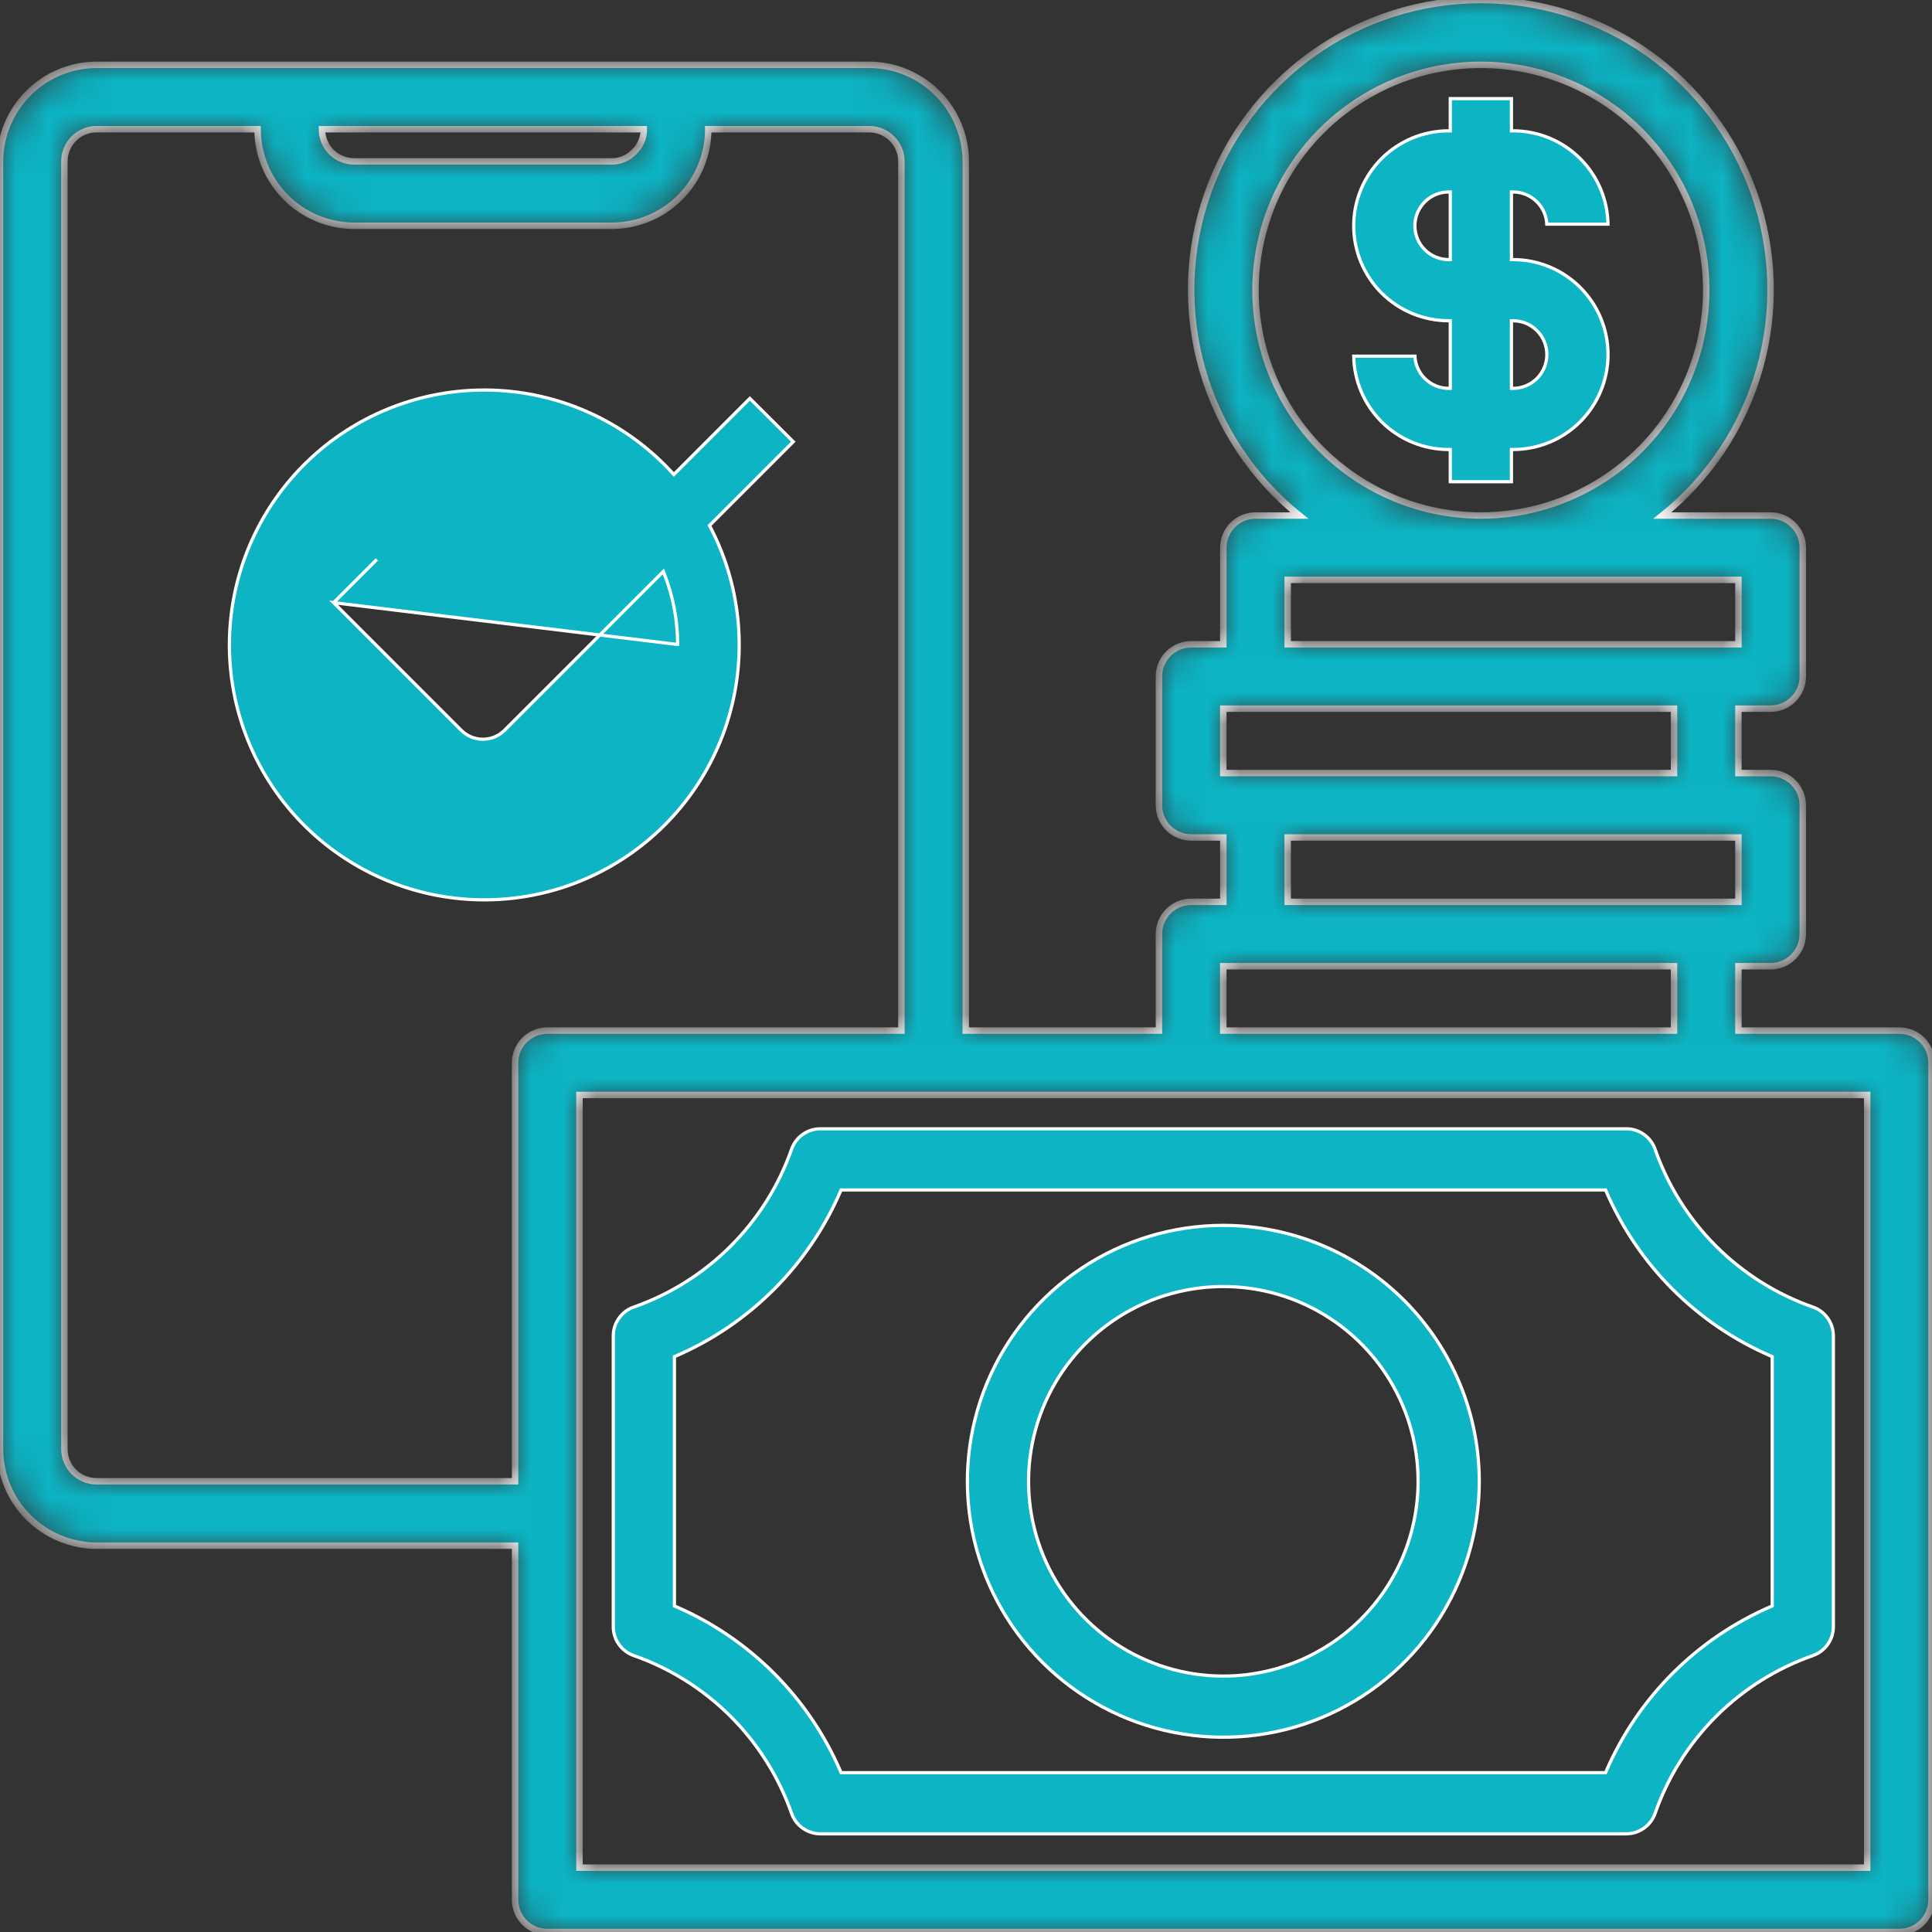 <svg width="60" height="60" viewBox="0 0 60 60" fill="none" xmlns="http://www.w3.org/2000/svg"><rect x="0" y="0" width="60" height="60" fill="#333333" stroke="none"/><path d="M46.939 14.01V14.96H45.04V14.01V13.96H44.99C44.208 13.96 43.457 13.65 42.904 13.097C42.363 12.555 42.054 11.825 42.041 11.061H43.941C43.954 11.321 44.062 11.568 44.248 11.753C44.444 11.95 44.711 12.061 44.99 12.061H45.04V12.011V10.011V9.961H44.99C44.208 9.961 43.457 9.651 42.904 9.098C42.351 8.544 42.041 7.794 42.041 7.012C42.041 6.23 42.351 5.48 42.904 4.927C43.457 4.373 44.208 4.063 44.99 4.063H45.04V4.013V3.063H46.939V4.013V4.063H46.989C47.772 4.063 48.522 4.373 49.075 4.927C49.616 5.468 49.925 6.198 49.938 6.962H48.038C48.026 6.702 47.917 6.455 47.732 6.27C47.535 6.073 47.268 5.962 46.989 5.962H46.939V6.012V8.012V8.062H46.989C47.772 8.062 48.522 8.373 49.075 8.926C49.628 9.479 49.939 10.229 49.939 11.011C49.939 11.793 49.628 12.543 49.075 13.097C48.522 13.65 47.772 13.96 46.989 13.96H46.939V14.01ZM46.939 12.011V12.061H46.989C47.268 12.061 47.535 11.95 47.732 11.753C47.928 11.557 48.039 11.29 48.039 11.011C48.039 10.733 47.928 10.466 47.732 10.269C47.535 10.072 47.268 9.961 46.989 9.961H46.939V10.011V12.011ZM44.99 8.062H45.04V8.012V6.012V5.962H44.99C44.711 5.962 44.444 6.073 44.248 6.27C44.051 6.467 43.94 6.734 43.94 7.012C43.94 7.29 44.051 7.557 44.248 7.754C44.444 7.951 44.711 8.062 44.99 8.062Z" fill="#0CB4C4" stroke="white" stroke-width="0.1"></path><mask id="path-2-inside-1_137_329" fill="white"><path d="M58.987 32.006H53.988V30.007H54.987C55.253 30.007 55.507 29.901 55.694 29.714C55.882 29.526 55.987 29.272 55.987 29.007V25.008C55.987 24.743 55.882 24.488 55.694 24.301C55.507 24.113 55.253 24.008 54.987 24.008H53.988V22.009H54.987C55.253 22.009 55.507 21.903 55.694 21.716C55.882 21.528 55.987 21.274 55.987 21.009V17.01C55.987 16.745 55.882 16.49 55.694 16.303C55.507 16.115 55.253 16.01 54.987 16.01H51.628C53.08 14.843 54.133 13.254 54.643 11.463C55.154 9.671 55.095 7.766 54.477 6.009C53.858 4.252 52.709 2.731 51.189 1.654C49.669 0.578 47.852 0 45.99 0C44.127 0 42.31 0.578 40.79 1.654C39.27 2.731 38.121 4.252 37.503 6.009C36.884 7.766 36.826 9.671 37.336 11.463C37.846 13.254 38.899 14.843 40.351 16.01H38.991C38.726 16.01 38.472 16.115 38.284 16.303C38.097 16.49 37.991 16.745 37.991 17.01V20.009H36.992C36.727 20.009 36.472 20.114 36.285 20.302C36.097 20.489 35.992 20.744 35.992 21.009V25.008C35.992 25.273 36.097 25.527 36.285 25.715C36.472 25.902 36.727 26.008 36.992 26.008H37.991V28.007H36.992C36.727 28.007 36.472 28.113 36.285 28.3C36.097 28.488 35.992 28.742 35.992 29.007V32.006H29.993V5.012C29.991 4.218 29.674 3.456 29.112 2.894C28.55 2.332 27.789 2.015 26.994 2.013H2.999C2.205 2.015 1.443 2.332 0.881 2.894C0.319 3.456 0.002 4.218 0 5.012V45.003C0.002 45.798 0.319 46.56 0.881 47.122C1.443 47.684 2.205 48 2.999 48.003H15.996V59C15.996 59.265 16.102 59.52 16.289 59.707C16.477 59.895 16.731 60 16.996 60H58.987C59.252 60 59.506 59.895 59.694 59.707C59.881 59.52 59.986 59.265 59.986 59V33.006C59.986 32.741 59.881 32.487 59.694 32.299C59.506 32.112 59.252 32.006 58.987 32.006ZM53.988 28.007H39.991V26.008H53.988V28.007ZM38.991 9.012C38.991 7.627 39.402 6.274 40.171 5.123C40.94 3.973 42.033 3.076 43.311 2.546C44.59 2.016 45.997 1.878 47.355 2.148C48.712 2.418 49.959 3.084 50.938 4.063C51.917 5.042 52.584 6.289 52.853 7.646C53.124 9.004 52.985 10.411 52.455 11.69C51.926 12.969 51.029 14.062 49.878 14.831C48.727 15.6 47.374 16.01 45.99 16.01C44.134 16.008 42.355 15.27 41.043 13.958C39.731 12.646 38.993 10.867 38.991 9.012ZM39.991 18.009H53.988V20.009H39.991V18.009ZM37.991 22.009H51.988V24.008H37.991V22.009ZM37.991 30.007H51.988V32.006H37.991V30.007ZM19.995 4.013C19.997 4.146 19.97 4.278 19.916 4.401C19.863 4.523 19.784 4.633 19.686 4.723C19.597 4.816 19.49 4.89 19.371 4.94C19.252 4.99 19.125 5.015 18.996 5.012H10.998C10.732 5.012 10.478 4.907 10.291 4.72C10.103 4.532 9.998 4.278 9.998 4.013H19.995ZM15.996 33.006V46.003H2.999C2.734 46.003 2.48 45.898 2.292 45.71C2.105 45.523 2 45.269 2 45.003V5.012C2 4.747 2.105 4.493 2.292 4.306C2.48 4.118 2.734 4.013 2.999 4.013H7.998C8.001 4.807 8.317 5.569 8.879 6.131C9.441 6.693 10.203 7.01 10.998 7.012H18.996C19.791 7.012 20.554 6.696 21.116 6.134C21.679 5.571 21.995 4.808 21.995 4.013H26.994C27.259 4.013 27.513 4.118 27.701 4.306C27.888 4.493 27.994 4.747 27.994 5.012V32.006H16.996C16.731 32.006 16.477 32.112 16.289 32.299C16.102 32.487 15.996 32.741 15.996 33.006ZM57.987 58.001H17.996V34.006H57.987V58.001Z"></path></mask><path d="M58.987 32.006H53.988V30.007H54.987C55.253 30.007 55.507 29.901 55.694 29.714C55.882 29.526 55.987 29.272 55.987 29.007V25.008C55.987 24.743 55.882 24.488 55.694 24.301C55.507 24.113 55.253 24.008 54.987 24.008H53.988V22.009H54.987C55.253 22.009 55.507 21.903 55.694 21.716C55.882 21.528 55.987 21.274 55.987 21.009V17.01C55.987 16.745 55.882 16.49 55.694 16.303C55.507 16.115 55.253 16.01 54.987 16.01H51.628C53.08 14.843 54.133 13.254 54.643 11.463C55.154 9.671 55.095 7.766 54.477 6.009C53.858 4.252 52.709 2.731 51.189 1.654C49.669 0.578 47.852 0 45.99 0C44.127 0 42.31 0.578 40.79 1.654C39.27 2.731 38.121 4.252 37.503 6.009C36.884 7.766 36.826 9.671 37.336 11.463C37.846 13.254 38.899 14.843 40.351 16.01H38.991C38.726 16.01 38.472 16.115 38.284 16.303C38.097 16.49 37.991 16.745 37.991 17.01V20.009H36.992C36.727 20.009 36.472 20.114 36.285 20.302C36.097 20.489 35.992 20.744 35.992 21.009V25.008C35.992 25.273 36.097 25.527 36.285 25.715C36.472 25.902 36.727 26.008 36.992 26.008H37.991V28.007H36.992C36.727 28.007 36.472 28.113 36.285 28.3C36.097 28.488 35.992 28.742 35.992 29.007V32.006H29.993V5.012C29.991 4.218 29.674 3.456 29.112 2.894C28.55 2.332 27.789 2.015 26.994 2.013H2.999C2.205 2.015 1.443 2.332 0.881 2.894C0.319 3.456 0.002 4.218 0 5.012V45.003C0.002 45.798 0.319 46.56 0.881 47.122C1.443 47.684 2.205 48 2.999 48.003H15.996V59C15.996 59.265 16.102 59.52 16.289 59.707C16.477 59.895 16.731 60 16.996 60H58.987C59.252 60 59.506 59.895 59.694 59.707C59.881 59.52 59.986 59.265 59.986 59V33.006C59.986 32.741 59.881 32.487 59.694 32.299C59.506 32.112 59.252 32.006 58.987 32.006ZM53.988 28.007H39.991V26.008H53.988V28.007ZM38.991 9.012C38.991 7.627 39.402 6.274 40.171 5.123C40.94 3.973 42.033 3.076 43.311 2.546C44.59 2.016 45.997 1.878 47.355 2.148C48.712 2.418 49.959 3.084 50.938 4.063C51.917 5.042 52.584 6.289 52.853 7.646C53.124 9.004 52.985 10.411 52.455 11.69C51.926 12.969 51.029 14.062 49.878 14.831C48.727 15.6 47.374 16.01 45.99 16.01C44.134 16.008 42.355 15.27 41.043 13.958C39.731 12.646 38.993 10.867 38.991 9.012ZM39.991 18.009H53.988V20.009H39.991V18.009ZM37.991 22.009H51.988V24.008H37.991V22.009ZM37.991 30.007H51.988V32.006H37.991V30.007ZM19.995 4.013C19.997 4.146 19.97 4.278 19.916 4.401C19.863 4.523 19.784 4.633 19.686 4.723C19.597 4.816 19.49 4.89 19.371 4.94C19.252 4.99 19.125 5.015 18.996 5.012H10.998C10.732 5.012 10.478 4.907 10.291 4.72C10.103 4.532 9.998 4.278 9.998 4.013H19.995ZM15.996 33.006V46.003H2.999C2.734 46.003 2.48 45.898 2.292 45.71C2.105 45.523 2 45.269 2 45.003V5.012C2 4.747 2.105 4.493 2.292 4.306C2.48 4.118 2.734 4.013 2.999 4.013H7.998C8.001 4.807 8.317 5.569 8.879 6.131C9.441 6.693 10.203 7.01 10.998 7.012H18.996C19.791 7.012 20.554 6.696 21.116 6.134C21.679 5.571 21.995 4.808 21.995 4.013H26.994C27.259 4.013 27.513 4.118 27.701 4.306C27.888 4.493 27.994 4.747 27.994 5.012V32.006H16.996C16.731 32.006 16.477 32.112 16.289 32.299C16.102 32.487 15.996 32.741 15.996 33.006ZM57.987 58.001H17.996V34.006H57.987V58.001Z" fill="#0CB4C4" stroke="white" stroke-width="0.2" mask="url(#path-2-inside-1_137_329)"></path><path d="M56.301 40.592L56.301 40.592C56.486 40.656 56.647 40.777 56.761 40.937C56.875 41.097 56.936 41.288 56.937 41.484V50.522C56.936 50.718 56.875 50.91 56.761 51.069C56.647 51.229 56.486 51.35 56.301 51.415L56.301 51.415C55.169 51.812 54.141 52.458 53.293 53.306C52.444 54.154 51.798 55.182 51.401 56.314L51.401 56.314C51.336 56.5 51.216 56.66 51.056 56.774C50.896 56.888 50.705 56.95 50.508 56.951H25.474C25.278 56.95 25.087 56.888 24.927 56.774C24.767 56.66 24.646 56.5 24.582 56.314L24.582 56.314C24.185 55.182 23.538 54.154 22.69 53.306C21.842 52.458 20.814 51.812 19.682 51.415L19.682 51.415C19.497 51.35 19.336 51.229 19.222 51.069C19.108 50.91 19.047 50.718 19.046 50.522V41.484C19.047 41.288 19.108 41.097 19.222 40.937C19.336 40.777 19.497 40.656 19.682 40.592L19.682 40.592C20.814 40.195 21.842 39.548 22.69 38.7C23.538 37.852 24.185 36.824 24.582 35.692L24.582 35.692C24.646 35.507 24.767 35.346 24.927 35.232C25.087 35.118 25.278 35.056 25.474 35.056H50.508C50.705 35.056 50.896 35.118 51.056 35.232C51.216 35.346 51.336 35.507 51.401 35.692L51.401 35.692C51.798 36.824 52.444 37.852 53.293 38.7C54.141 39.548 55.169 40.195 56.301 40.592ZM55.007 49.888L55.038 49.875V49.842V42.164V42.131L55.007 42.118C52.703 41.127 50.866 39.29 49.875 36.985L49.862 36.955H49.829H26.154H26.121L26.108 36.985C25.117 39.29 23.28 41.127 20.976 42.118L20.945 42.131V42.164V49.842V49.875L20.976 49.888C23.28 50.88 25.117 52.717 26.108 55.021L26.121 55.051H26.154H49.829H49.862L49.875 55.021C50.866 52.717 52.703 50.88 55.007 49.888Z" fill="#0CB4C4" stroke="white" stroke-width="0.1"></path><path d="M33.576 39.394C34.883 38.521 36.419 38.055 37.991 38.055C40.099 38.058 42.118 38.896 43.608 40.386C45.098 41.876 45.937 43.896 45.94 46.003C45.94 47.575 45.473 49.112 44.6 50.419C43.727 51.726 42.485 52.745 41.033 53.346C39.581 53.948 37.983 54.105 36.441 53.798C34.899 53.492 33.483 52.735 32.371 51.623C31.26 50.512 30.503 49.096 30.196 47.554C29.889 46.012 30.047 44.414 30.648 42.961C31.25 41.509 32.269 40.268 33.576 39.394ZM34.631 51.032C35.626 51.697 36.795 52.052 37.991 52.052C39.596 52.052 41.134 51.414 42.268 50.28C43.403 49.146 44.04 47.607 44.04 46.003C44.04 44.807 43.685 43.637 43.021 42.643C42.356 41.648 41.411 40.873 40.306 40.415C39.201 39.957 37.985 39.837 36.811 40.071C35.638 40.304 34.56 40.88 33.714 41.726C32.868 42.572 32.292 43.65 32.059 44.823C31.826 45.996 31.945 47.212 32.403 48.318C32.861 49.423 33.636 50.368 34.631 51.032Z" fill="#0CB4C4" stroke="white" stroke-width="0.1"></path><path d="M10.361 18.716L14.325 22.68C14.503 22.858 14.745 22.958 14.997 22.958C15.248 22.958 15.49 22.858 15.668 22.68C15.668 22.68 15.668 22.68 15.668 22.68L20.547 17.801L20.601 17.747L20.629 17.818C20.903 18.516 21.044 19.259 21.045 20.009C21.045 20.009 21.045 20.009 21.045 20.009L20.995 20.009L10.361 18.716ZM10.361 18.716L11.704 17.373L10.361 18.716ZM20.964 14.699L23.288 12.374L24.636 13.718L22.06 16.294L22.034 16.32L22.051 16.352C22.985 18.134 23.206 20.204 22.669 22.143C22.132 24.082 20.876 25.744 19.158 26.79C17.44 27.837 15.388 28.19 13.418 27.777C11.449 27.365 9.711 26.219 8.557 24.571C7.402 22.923 6.919 20.898 7.204 18.906C7.49 16.915 8.523 15.107 10.093 13.849C11.664 12.592 13.654 11.98 15.66 12.137C17.666 12.295 19.536 13.21 20.891 14.697L20.927 14.736L20.964 14.699Z" fill="#0CB4C4" stroke="white" stroke-width="0.1"></path></svg>